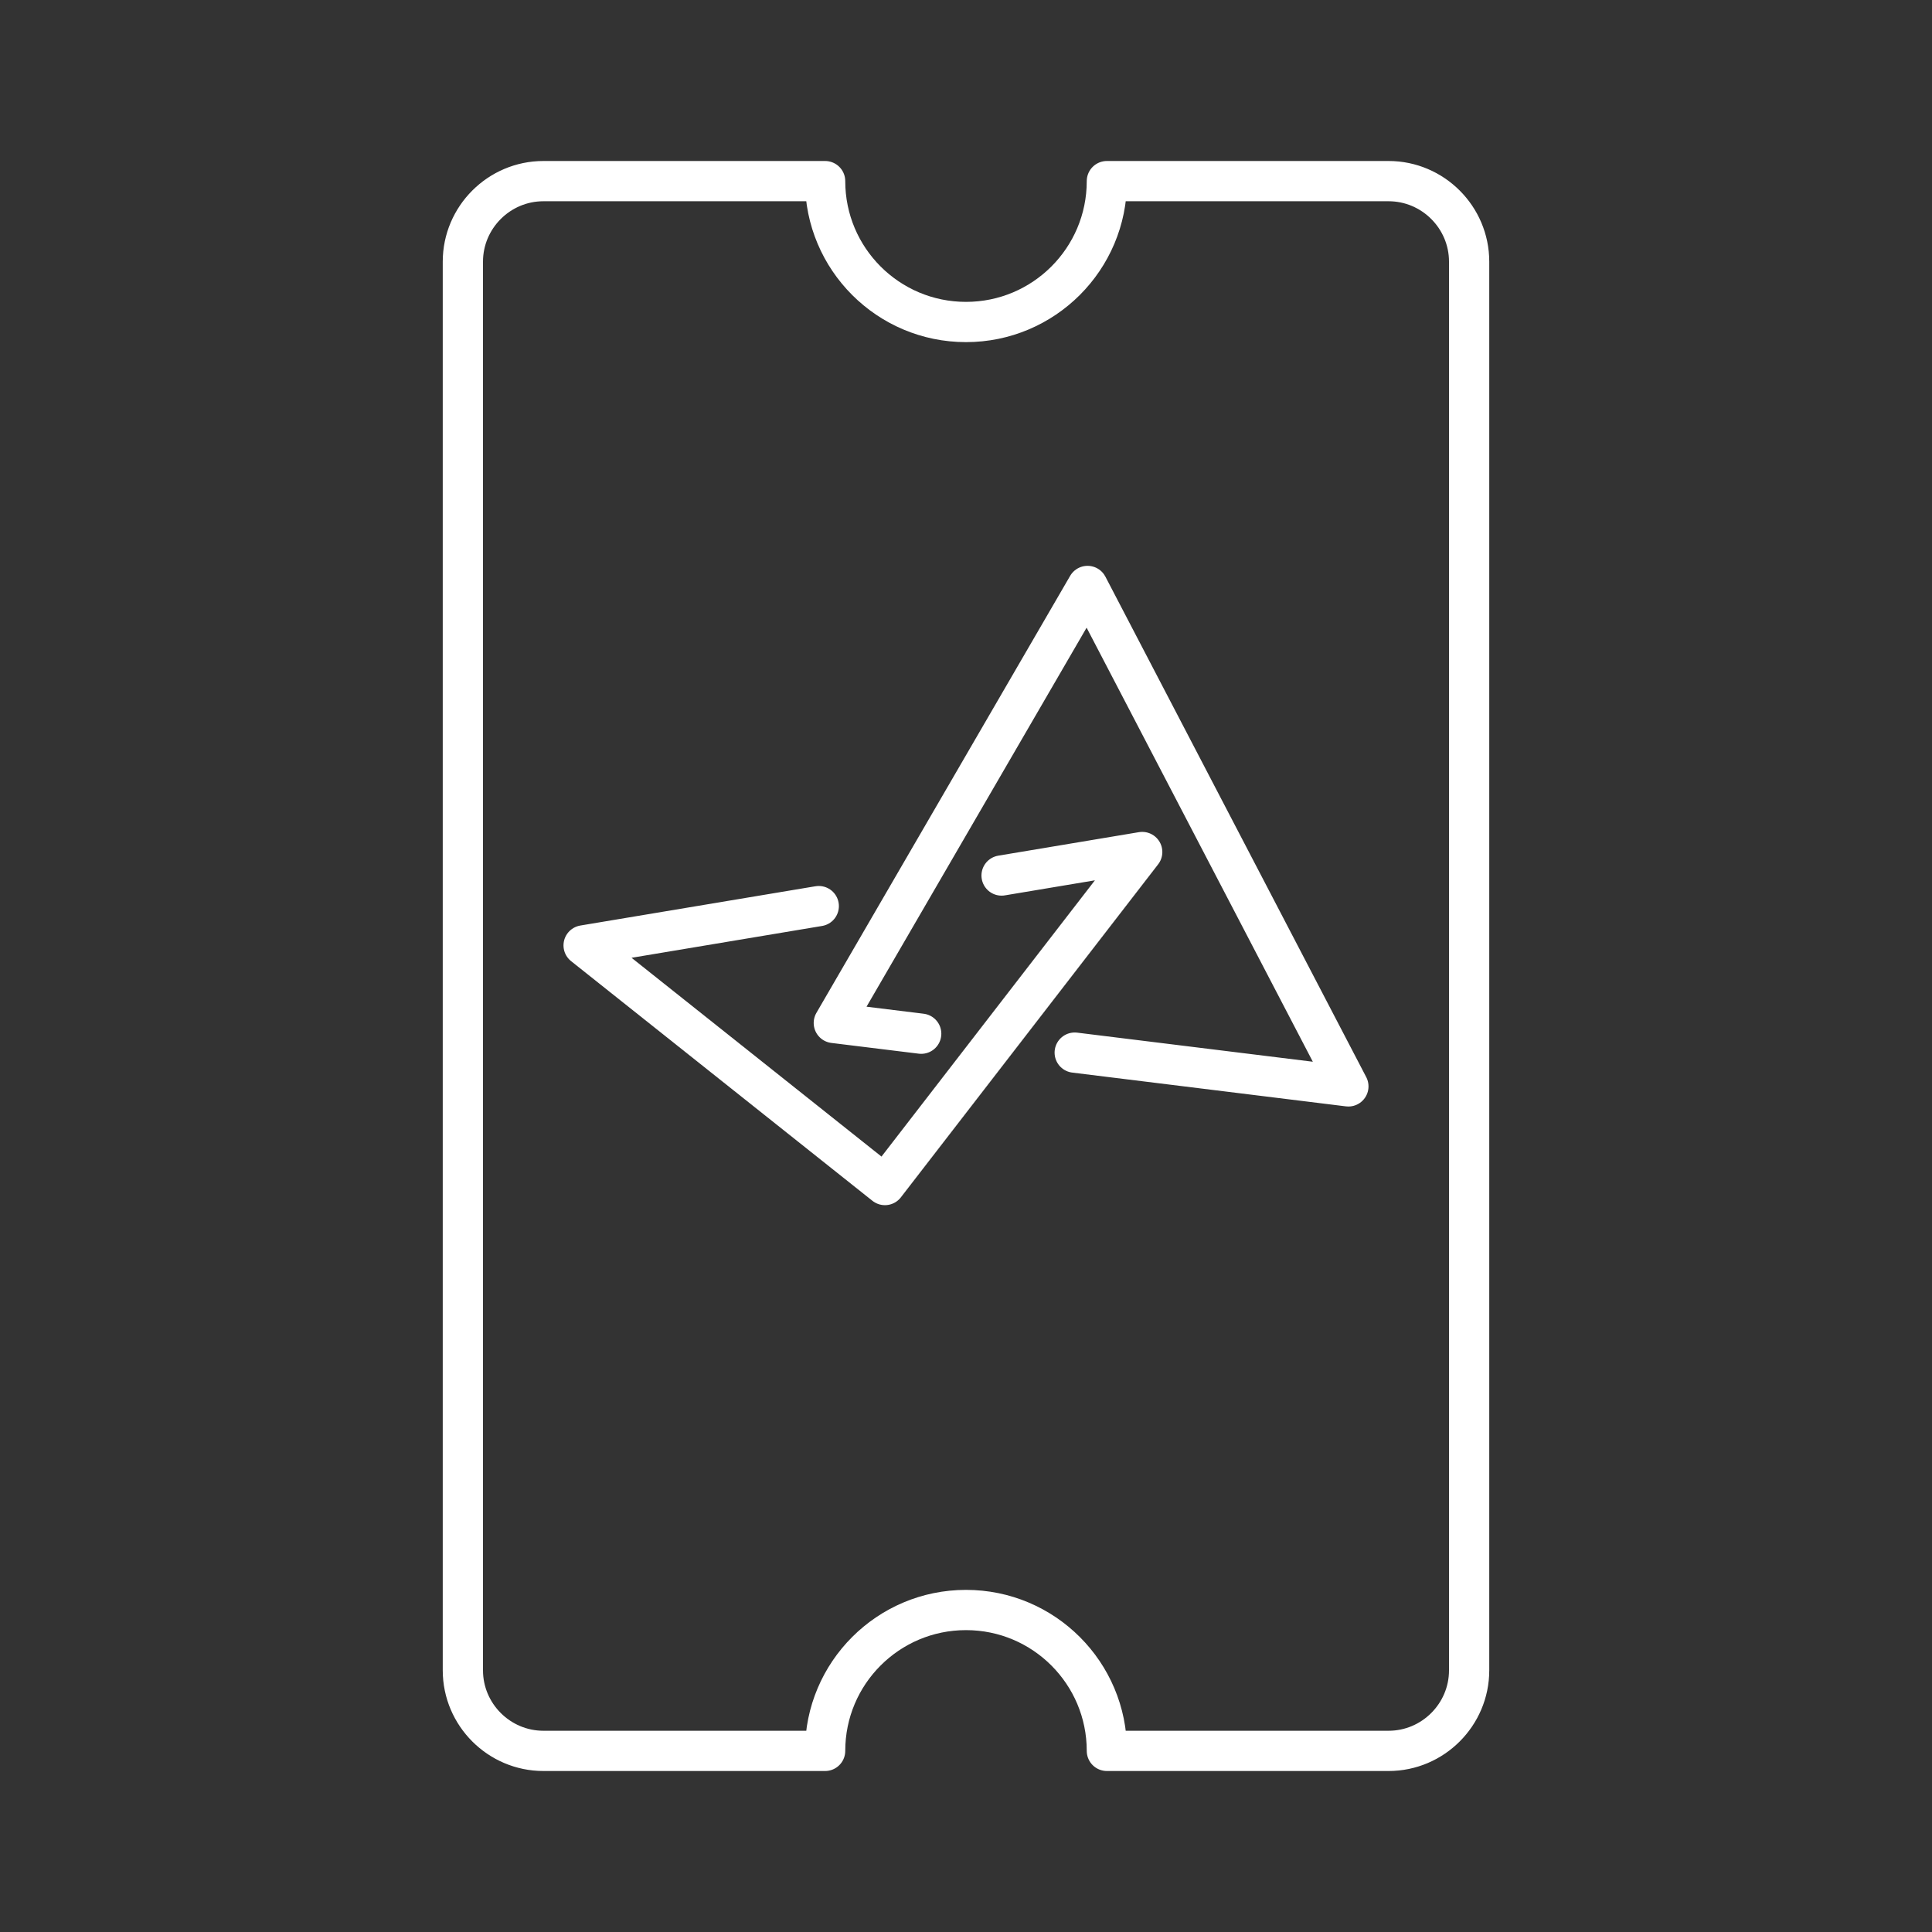 <?xml version="1.0" encoding="UTF-8"?><svg id="b" xmlns="http://www.w3.org/2000/svg" viewBox="0 0 48 48"><rect x="0" y="0" width="48" height="48" fill="#333333" stroke="none"/><defs><style>.c{fill:none;stroke:#fff;stroke-linecap:round;stroke-linejoin:round;}</style></defs><g><polyline class="c" points="22.887 25.682 20.716 25.415 27.02 14.558 33.5 26.991 26.701 26.152"/><polyline class="c" points="20.342 22.512 14.5 23.488 21.986 29.442 28.378 21.168 24.884 21.752"/></g><path class="c" d="m34.5,4.5h-7c0,1.933-1.567,3.5-3.5,3.5s-3.5-1.567-3.5-3.5h-7c-1.1,0-2,.9-2,2v35c0,1.1.9,2,2,2h7c0-1.933,1.567-3.5,3.5-3.5s3.5,1.567,3.5,3.5h7c1.1,0,2-.9,2-2V6.5c0-1.1-.9-2-2-2Z"/></svg>